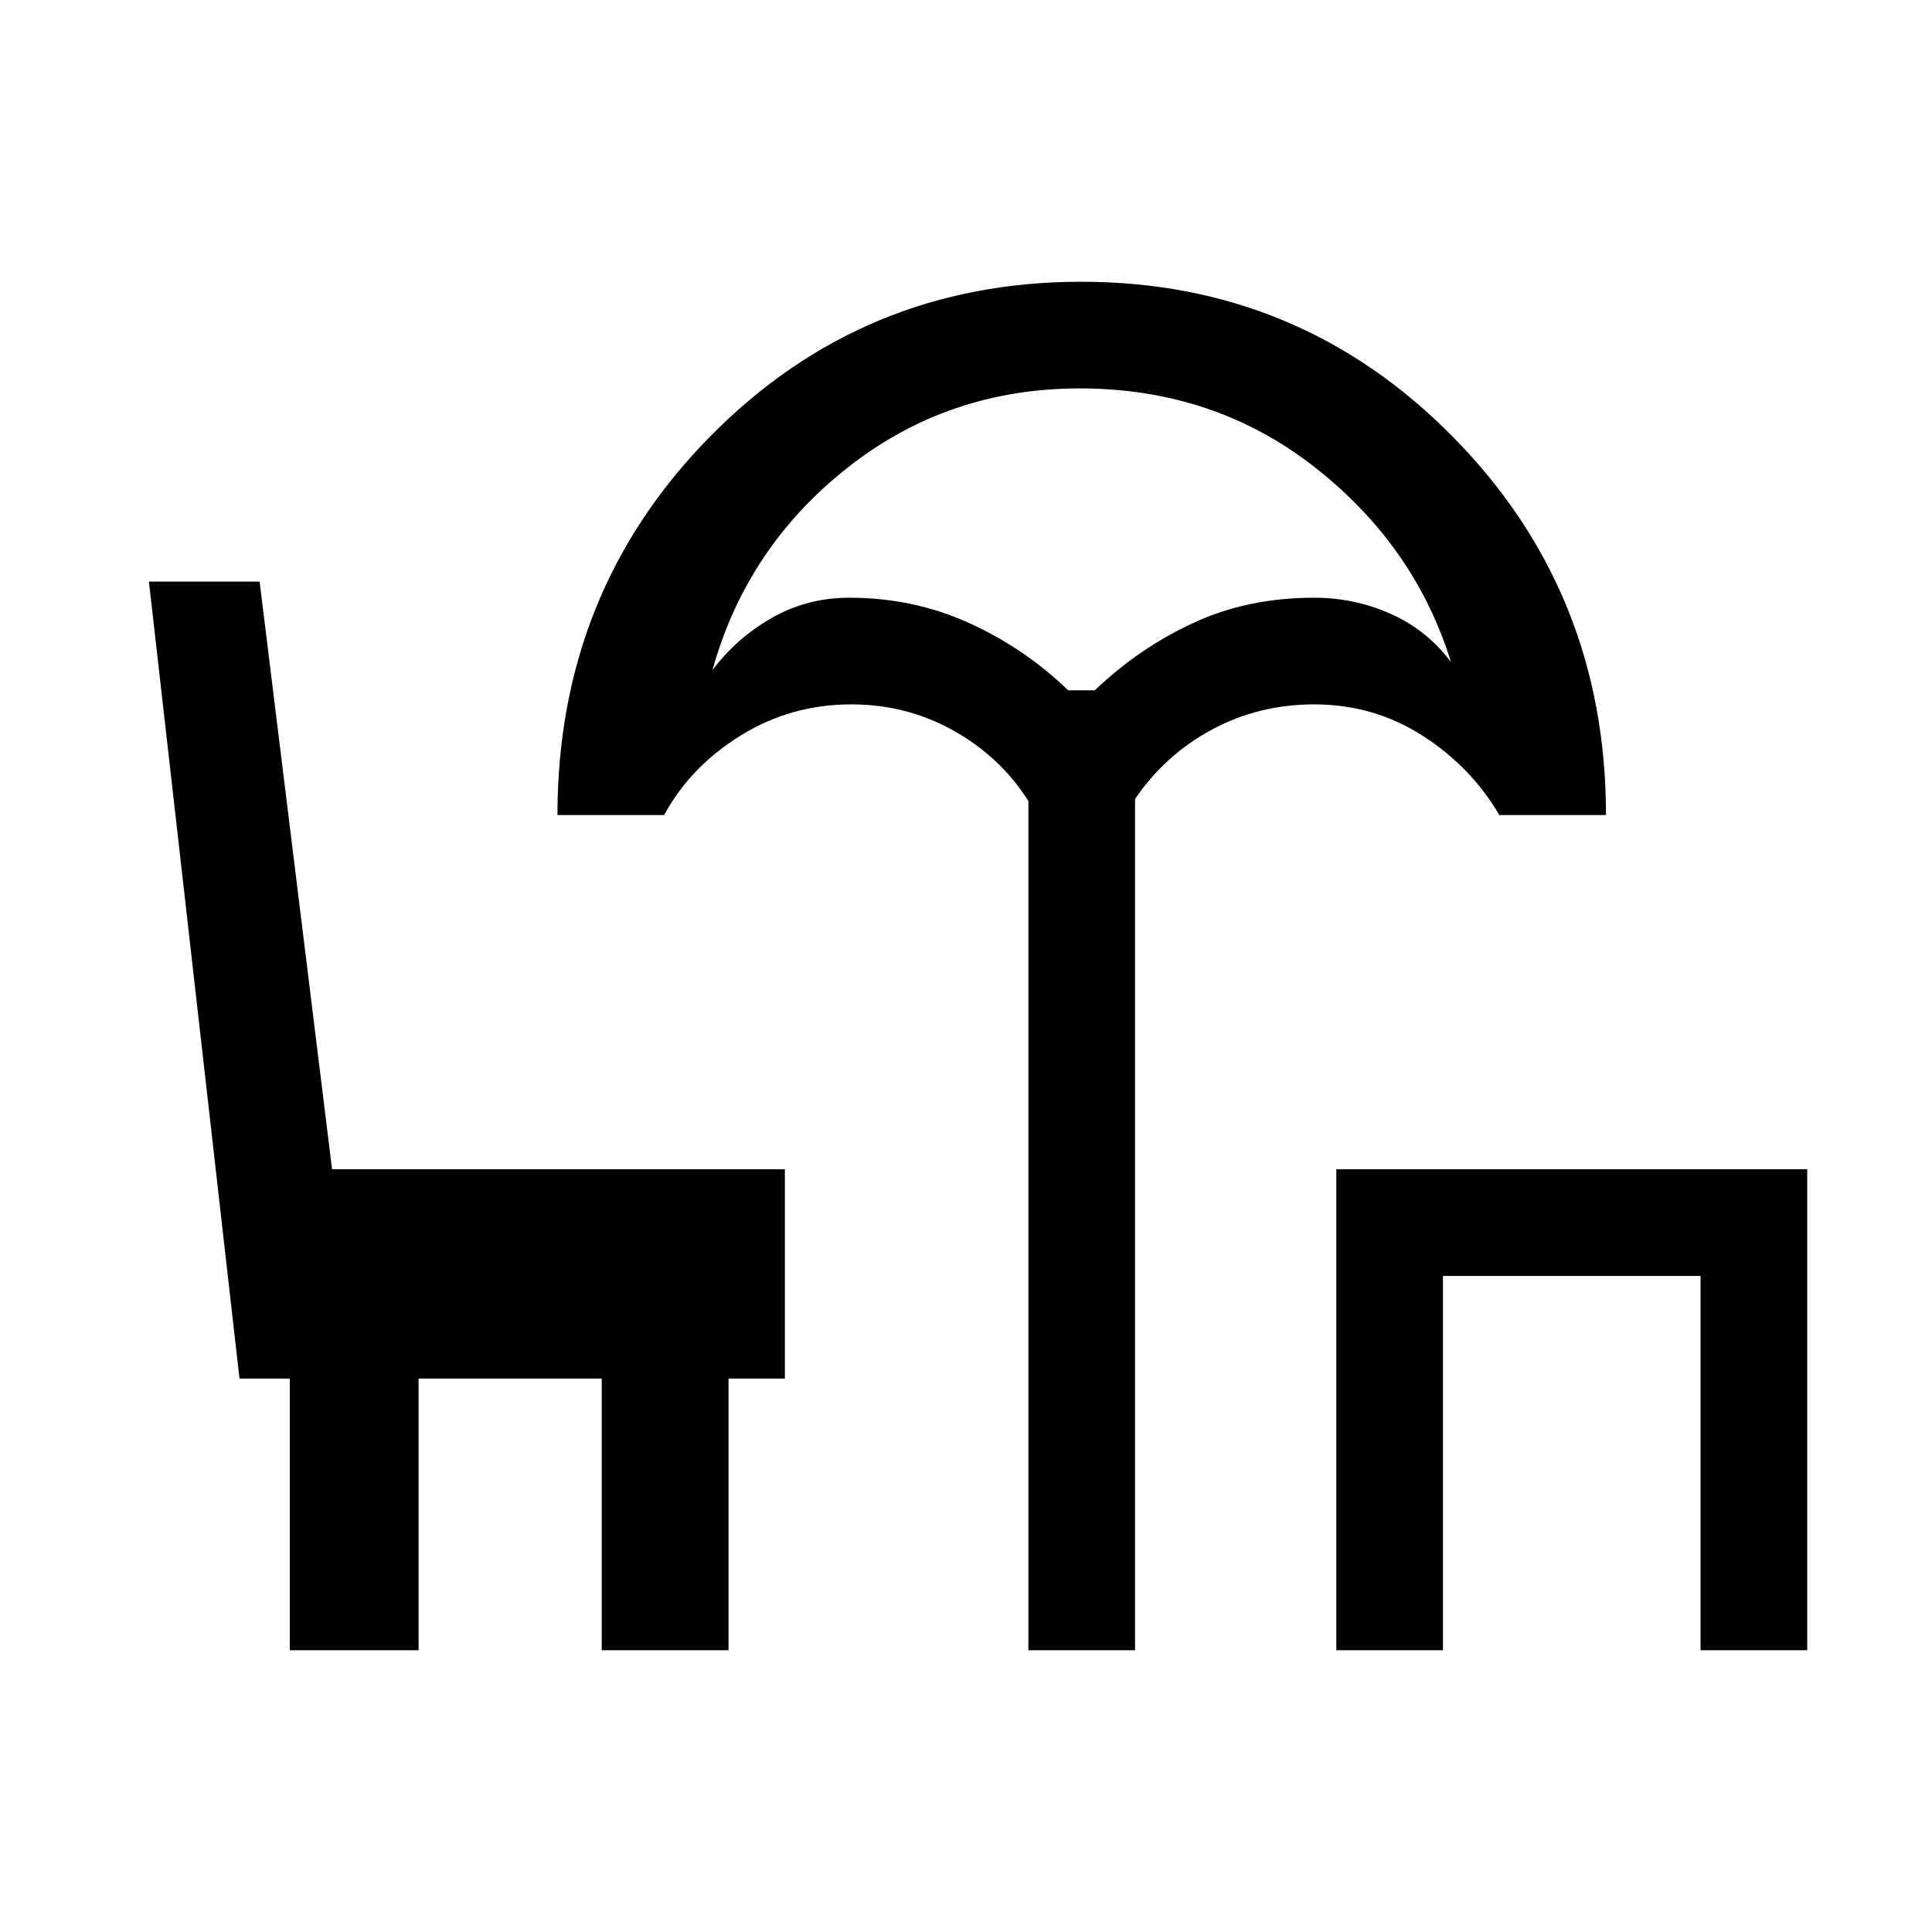 <svg xmlns="http://www.w3.org/2000/svg" height="24" viewBox="0 -960 960 960" width="24"><path d="M511-140v-422q-14-22-37.26-35-23.26-13-50.74-13-30 0-55 15.5T330-555h-53q0-111 75.75-188t184.5-77Q646-820 722-742.87q76 77.14 76 187.87h-53q-14-24-38.23-39.5Q682.55-610 653-610q-27.48 0-50.74 12.5T564-563v423h-53Zm19.76-477H544q22-21 49-33.5t60-12.5q20 0 38 8t30 24q-18-58-67.92-97T536.5-767Q471-767 421-727.5T354-627q12-16 29.58-26T422-663q31.76 0 59.38 12.5t49.38 33.5ZM664-140v-239h234v239h-53v-186H717v186h-53ZM538-617ZM144-140v-135h-25L74-671h55l36 292h225v104h-28v135h-63v-135h-91v135h-64Z"/></svg>